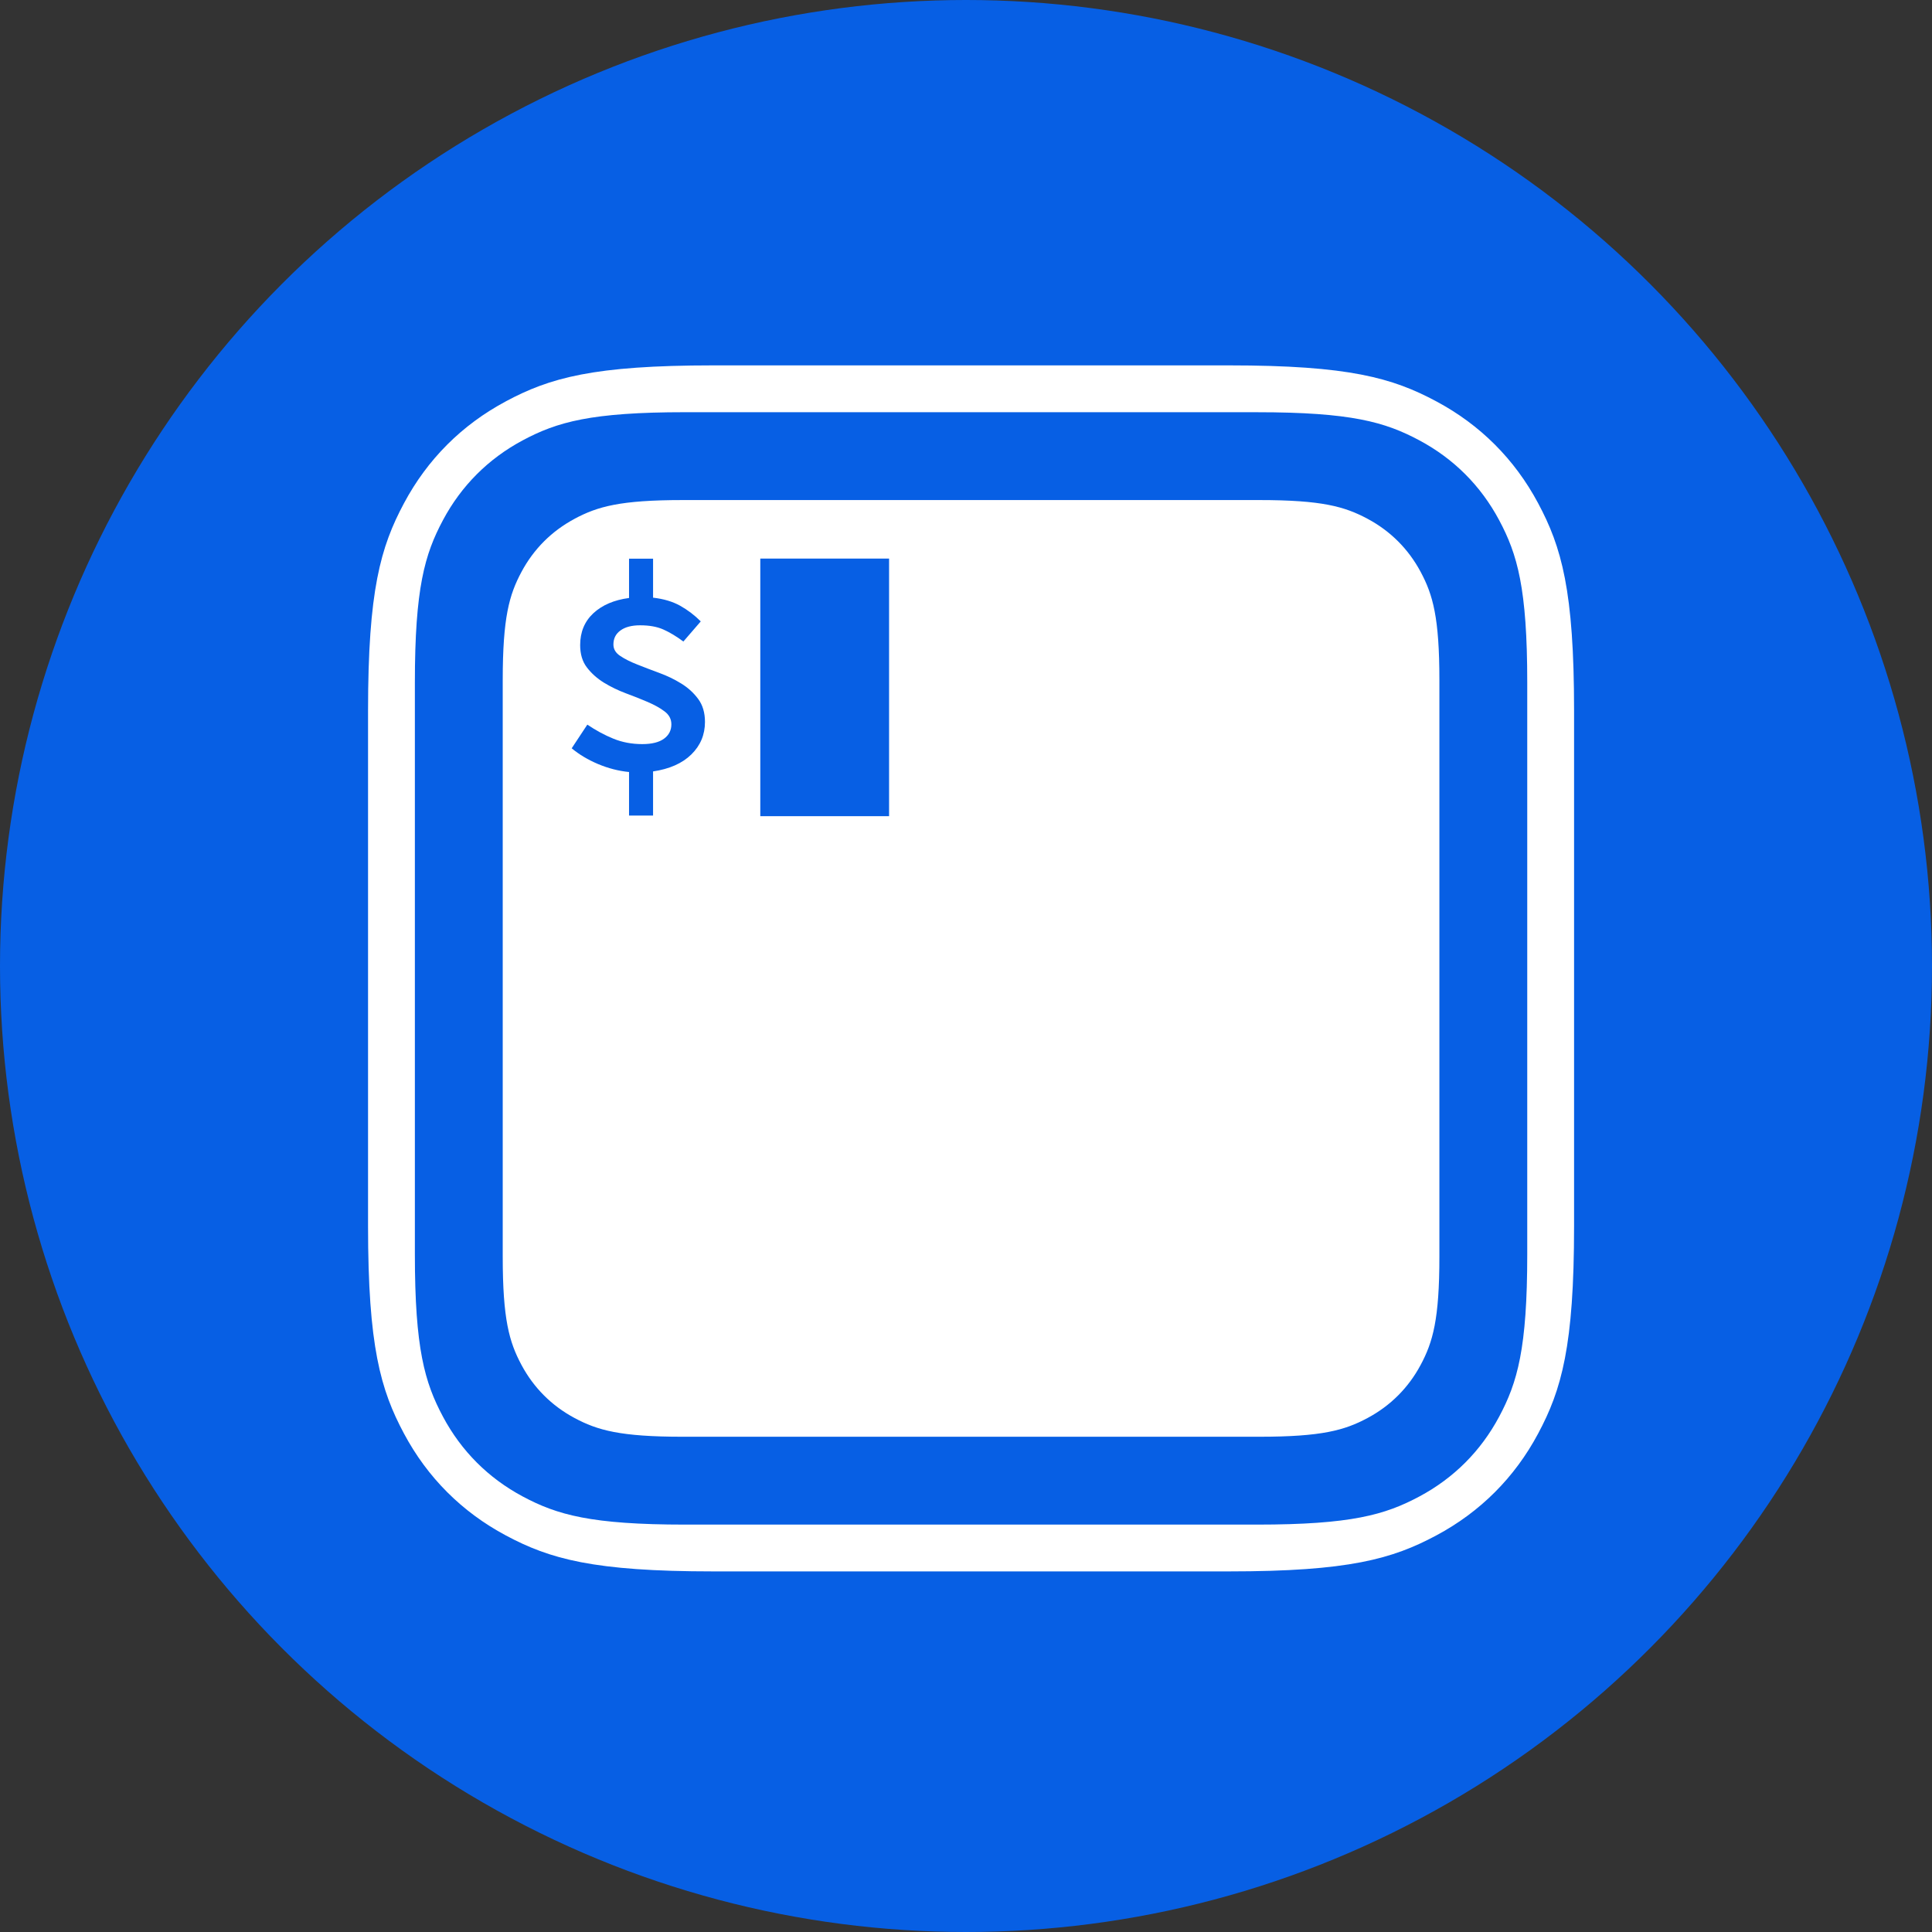 <?xml version="1.0" encoding="UTF-8" standalone="no"?>
<svg
   width="76"
   height="76"
   viewBox="0 0 76 76"
   fill="none"
   version="1.1"
   id="svg6"
   sodipodi:docname="iterm2-round-icon.svg"
   inkscape:version="1.2.1 (9c6d41e, 2022-07-14)"
   xml:space="preserve"
   xmlns:inkscape="http://www.inkscape.org/namespaces/inkscape"
   xmlns:sodipodi="http://sodipodi.sourceforge.net/DTD/sodipodi-0.dtd"
   xmlns="http://www.w3.org/2000/svg"
   xmlns:svg="http://www.w3.org/2000/svg"><rect x="0" y="0" width="76" height="76" fill="#333333" stroke="none"/><defs
     id="defs10" /><sodipodi:namedview
     id="namedview8"
     pagecolor="#ffffff"
     bordercolor="#000000"
     borderopacity="0.25"
     inkscape:showpageshadow="2"
     inkscape:pageopacity="0.0"
     inkscape:pagecheckerboard="0"
     inkscape:deskcolor="#d1d1d1"
     showgrid="false"
     inkscape:zoom="9.5552456"
     inkscape:cx="28.832331"
     inkscape:cy="37.88495"
     inkscape:window-width="2182"
     inkscape:window-height="1612"
     inkscape:window-x="0"
     inkscape:window-y="25"
     inkscape:window-maximized="0"
     inkscape:current-layer="svg6" /><circle
     cx="38"
     cy="38"
     r="38"
     fill="#075FE4"
     id="circle2" /><path
     d="m 29.908,21.974 h 5.066 v 10.133 h -5.066 z m -3.026,3.262 c -0.277,-0.206 -0.538,-0.362 -0.785,-0.472 -0.249,-0.111 -0.553,-0.166 -0.915,-0.166 -0.33,0 -0.589,0.067 -0.773,0.202 -0.186,0.132 -0.279,0.318 -0.279,0.553 0,0.182 0.089,0.332 0.267,0.449 0.176,0.119 0.399,0.231 0.666,0.336 0.267,0.107 0.557,0.217 0.868,0.332 0.31,0.113 0.601,0.253 0.868,0.419 0.267,0.164 0.49,0.368 0.666,0.607 0.178,0.239 0.267,0.542 0.267,0.903 0,0.504 -0.18,0.931 -0.538,1.281 -0.358,0.35 -0.86,0.571 -1.504,0.666 v 1.736 H 24.745 V 30.369 c -0.409,-0.04 -0.814,-0.144 -1.216,-0.312 -0.401,-0.17 -0.747,-0.376 -1.04,-0.621 l 0.615,-0.931 c 0.338,0.227 0.68,0.413 1.026,0.553 0.348,0.142 0.725,0.213 1.135,0.213 0.378,0 0.662,-0.071 0.856,-0.213 0.192,-0.14 0.289,-0.33 0.289,-0.565 0,-0.206 -0.089,-0.374 -0.267,-0.508 -0.176,-0.134 -0.399,-0.257 -0.666,-0.372 -0.267,-0.115 -0.555,-0.229 -0.862,-0.342 -0.306,-0.115 -0.593,-0.255 -0.862,-0.419 -0.267,-0.166 -0.488,-0.364 -0.666,-0.597 -0.178,-0.231 -0.265,-0.526 -0.265,-0.88 0,-0.51 0.172,-0.927 0.518,-1.251 0.348,-0.322 0.814,-0.522 1.405,-0.601 v -1.546 h 0.945 v 1.534 c 0.417,0.047 0.773,0.154 1.067,0.318 0.295,0.166 0.565,0.37 0.809,0.615 z m -4.28,-4.827 c -0.901,0.482 -1.607,1.188 -2.089,2.089 -0.482,0.901 -0.737,1.795 -0.737,4.258 v 22.678 c 0,2.463 0.255,3.357 0.737,4.258 0.482,0.901 1.188,1.607 2.089,2.089 0.901,0.482 1.795,0.737 4.258,0.737 H 49.538 c 2.463,0 3.357,-0.255 4.258,-0.737 0.901,-0.482 1.607,-1.188 2.089,-2.089 0.482,-0.901 0.737,-1.795 0.737,-4.258 V 26.755 c 0,-2.463 -0.255,-3.357 -0.737,-4.258 -0.482,-0.901 -1.188,-1.607 -2.089,-2.089 C 52.894,19.926 52.001,19.671 49.538,19.671 H 26.86 c -2.463,0 -3.357,0.255 -4.258,0.737 z m 4.347,-4.193 h 22.5 c 3.697,0 5.037,0.385 6.387,1.107 1.352,0.723 2.412,1.783 3.135,3.135 0.722,1.35 1.107,2.69 1.107,6.387 v 22.5 c 0,3.697 -0.385,5.037 -1.107,6.387 -0.723,1.352 -1.783,2.412 -3.135,3.135 -1.35,0.722 -2.69,1.107 -6.387,1.107 H 26.949 c -3.697,0 -5.037,-0.385 -6.387,-1.107 -1.352,-0.723 -2.412,-1.783 -3.135,-3.135 -0.722,-1.35 -1.107,-2.69 -1.107,-6.387 V 26.844 c 0,-3.697 0.385,-5.037 1.107,-6.387 0.723,-1.352 1.783,-2.412 3.135,-3.135 1.35,-0.722 2.69,-1.107 6.387,-1.107 z m -7.051,-0.427 c -1.728,0.923 -3.082,2.277 -4.005,4.005 -0.923,1.726 -1.415,3.438 -1.415,8.16 V 48.235 c 0,4.723 0.492,6.434 1.415,8.16 0.923,1.728 2.277,3.082 4.005,4.005 1.726,0.923 3.438,1.415 8.16,1.415 h 20.282 c 4.723,0 6.434,-0.492 8.16,-1.415 1.728,-0.923 3.082,-2.277 4.005,-4.005 0.923,-1.726 1.415,-3.438 1.415,-8.16 V 27.953 c 0,-4.723 -0.492,-6.434 -1.415,-8.16 -0.923,-1.728 -2.277,-3.082 -4.005,-4.005 -1.726,-0.923 -3.438,-1.415 -8.16,-1.415 H 28.058 c -4.723,0 -6.434,0.492 -8.16,1.415 z"
     id="path415"
     style="display:inline;fill:#ffffff;fill-opacity:1;stroke-width:1.977" /></svg>
